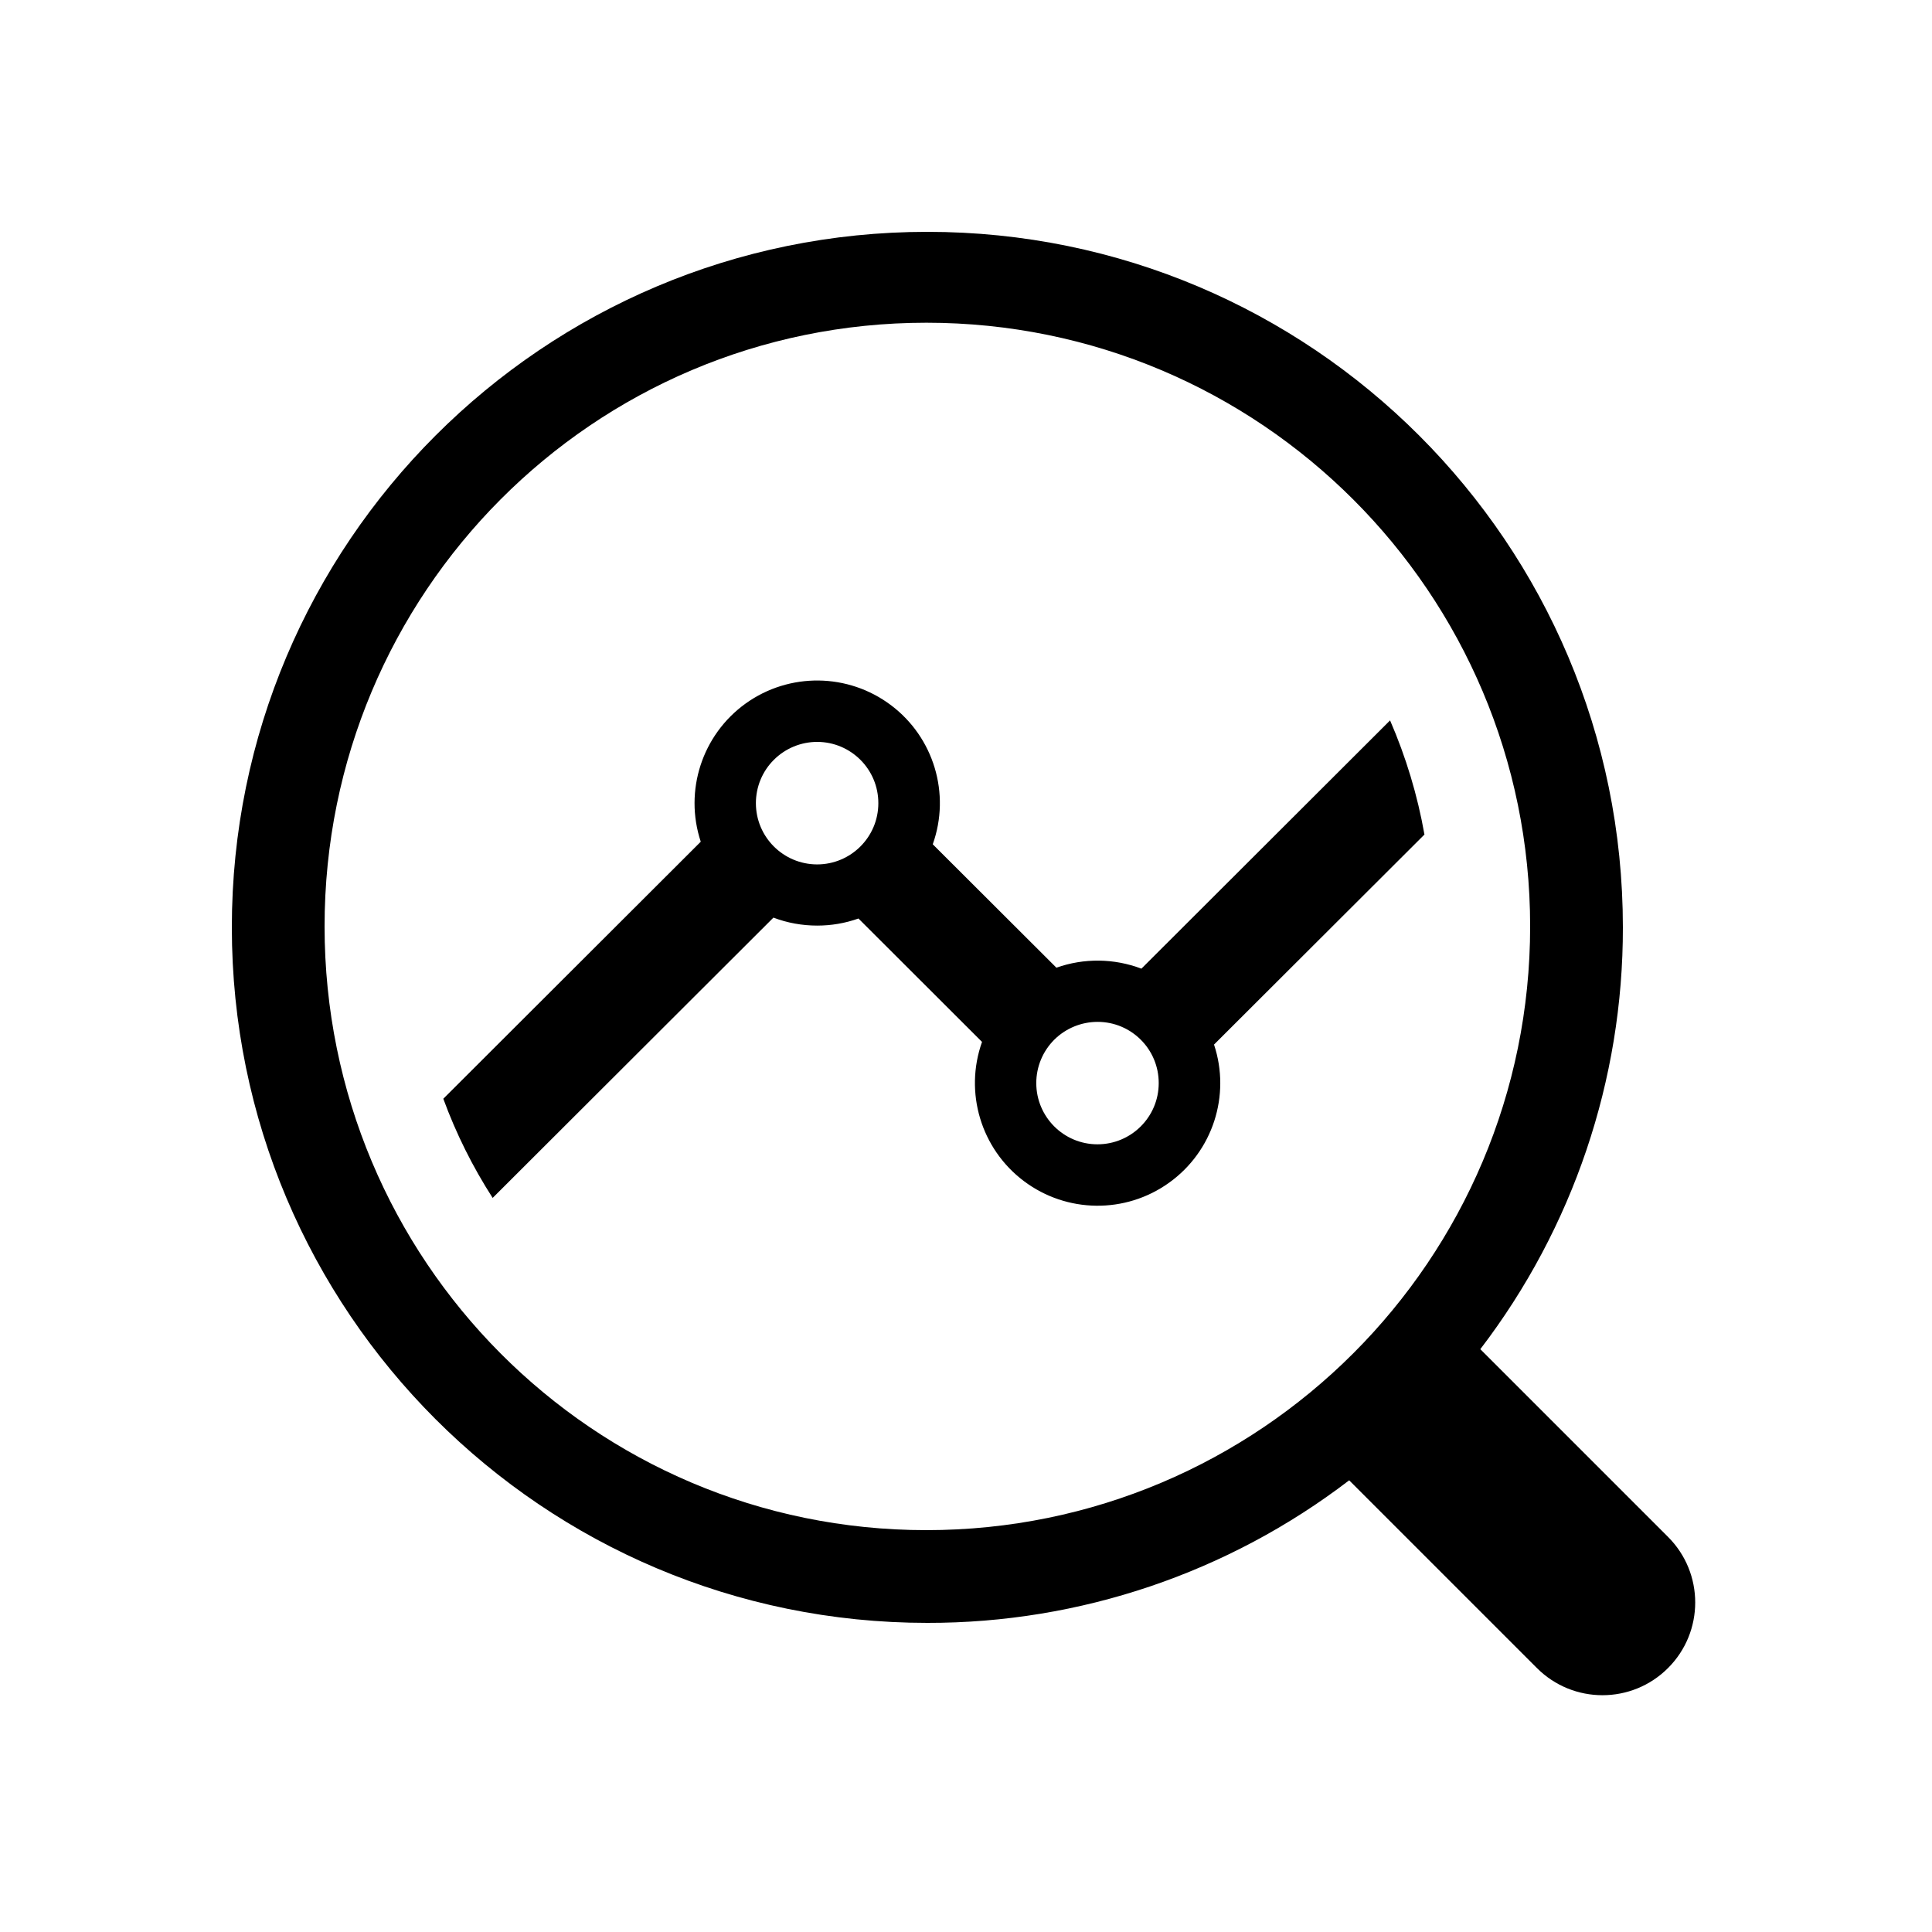 <svg width="24" height="24" viewBox="0 0 24 24" fill="currentColor" xmlns="http://www.w3.org/2000/svg">
<path fill-rule="evenodd" clip-rule="evenodd" d="M20.721 20.721C20.271 21.171 19.542 21.171 19.092 20.721L16.76 18.389C15.256 19.54 13.414 20.163 11.52 20.16C6.748 20.16 2.88 16.292 2.88 11.52C2.88 6.748 6.748 2.88 11.52 2.88C16.292 2.88 20.16 6.748 20.16 11.52C20.163 13.414 19.54 15.256 18.389 16.76L20.721 19.092C21.171 19.542 21.171 20.271 20.721 20.721ZM11.508 4.009C15.65 4.009 19.008 7.367 19.008 11.508C19.008 15.65 15.65 19.008 11.508 19.008C7.366 19.008 4.032 15.65 4.032 11.508C4.032 7.367 7.366 4.009 11.508 4.009ZM10.152 11.498C10.326 11.498 10.499 11.469 10.664 11.41L12.199 12.943C11.976 13.571 12.186 14.271 12.719 14.672C13.251 15.072 13.982 15.081 14.523 14.692C15.065 14.304 15.291 13.608 15.081 12.976L17.695 10.367C17.609 9.879 17.465 9.403 17.268 8.949L14.179 12.033C13.839 11.904 13.465 11.9 13.123 12.021L11.587 10.488C11.811 9.86 11.6 9.16 11.068 8.76C10.535 8.359 9.804 8.351 9.263 8.739C8.722 9.128 8.496 9.823 8.705 10.456L5.507 13.649C5.665 14.081 5.871 14.494 6.12 14.881L9.608 11.399C9.781 11.465 9.966 11.498 10.152 11.498ZM13.635 12.694C14.055 12.694 14.395 13.035 14.394 13.455C14.394 13.875 14.053 14.215 13.633 14.215C13.213 14.215 12.873 13.874 12.873 13.454C12.873 13.253 12.953 13.059 13.096 12.916C13.239 12.774 13.433 12.694 13.635 12.694ZM10.152 9.216C10.572 9.217 10.912 9.558 10.911 9.978C10.911 10.398 10.57 10.738 10.15 10.738C9.73 10.737 9.39 10.397 9.39 9.977C9.39 9.775 9.47 9.581 9.613 9.439C9.756 9.296 9.95 9.216 10.152 9.216Z" fill="currentColor"/>
</svg>
